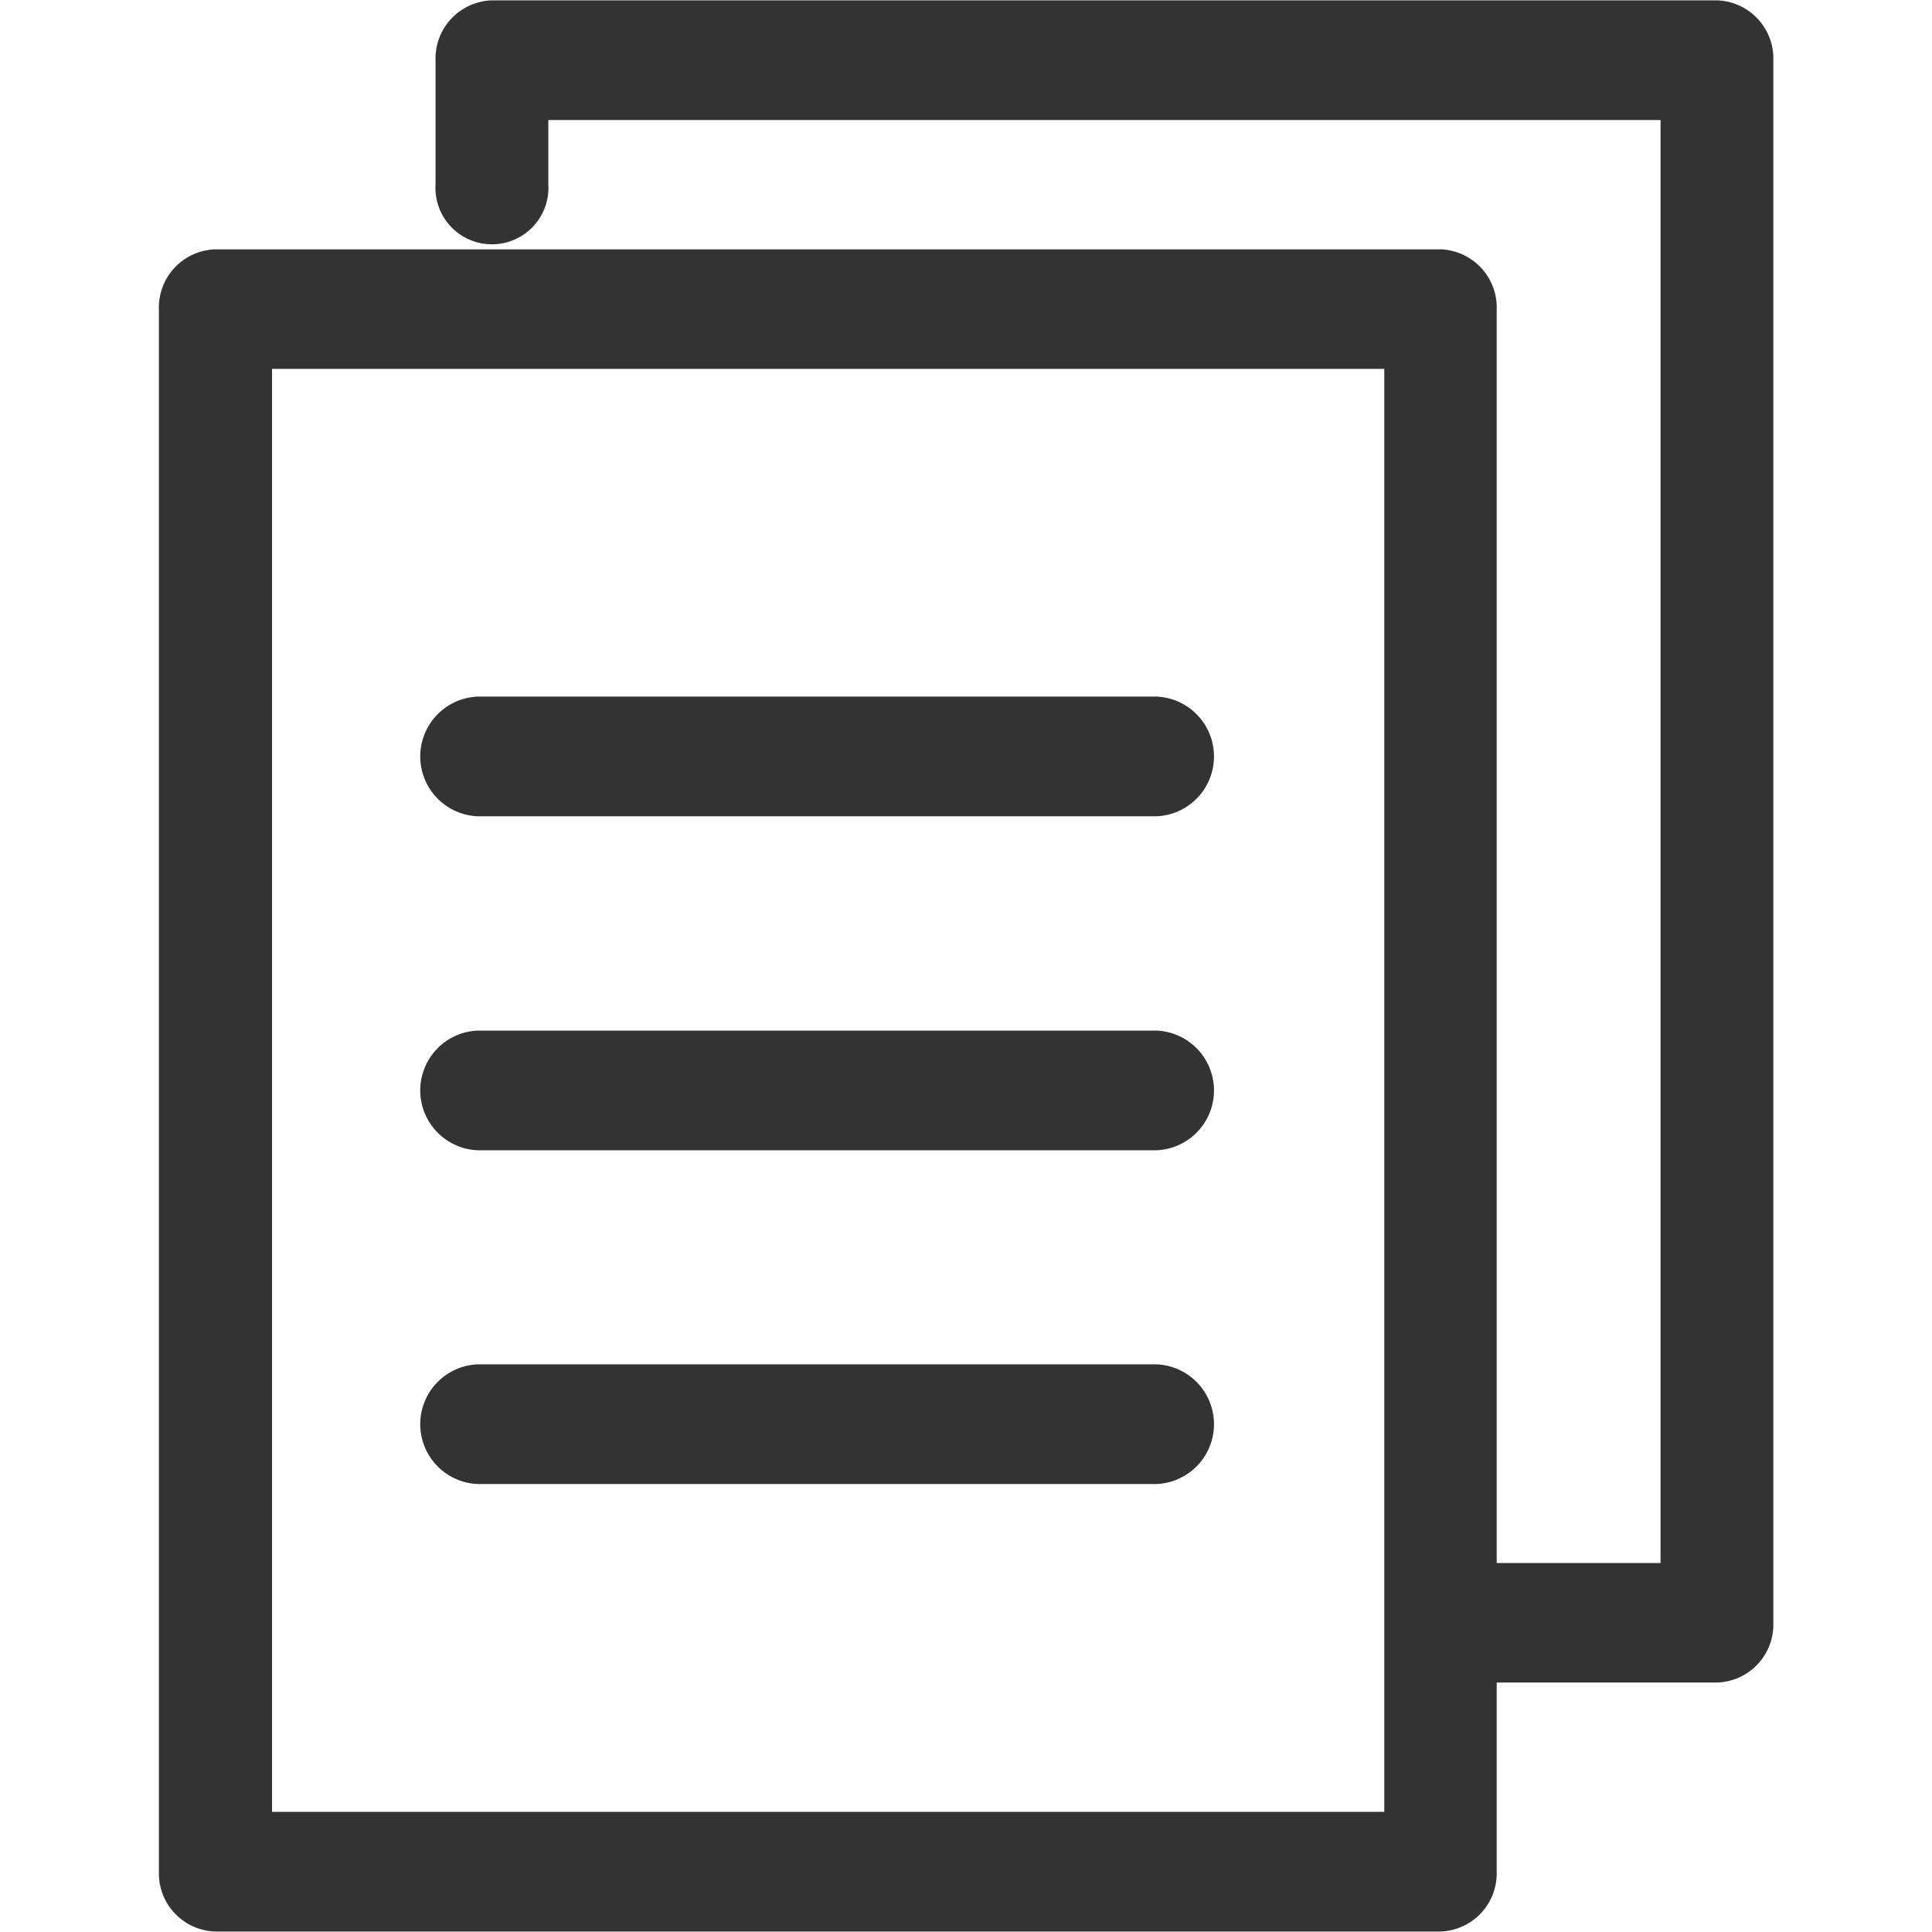 <svg xmlns="http://www.w3.org/2000/svg" width="16" height="16" viewBox="0 0 16 16">
    <defs>
        <style>
            .cls-2{fill:#333;stroke:#333;stroke-width:.25px}
        </style>
    </defs>
    <g id="icon_view" transform="translate(-266 -432.999)">
        <path id="사각형_2605" fill="none" d="M0 0H16V16H0z" transform="translate(266 432.999)"/>
        <g id="icon_view-2" transform="translate(267.441 433.128)">
            <g id="그룹_2769" transform="translate(2.164 5.765)">
                <path id="패스_4316" d="M421.657 651.367h-5.62a.371.371 0 0 1 0-.741h5.62a.371.371 0 0 1 0 .741z" class="cls-2" transform="translate(-415.685 -650.626)"/>
                <path id="패스_4317" d="M421.657 655.584h-5.62a.371.371 0 0 1 0-.741h5.62a.371.371 0 0 1 0 .741z" class="cls-2" transform="translate(-415.685 -652.077)"/>
                <path id="패스_4318" d="M421.657 659.8h-5.62a.371.371 0 0 1 0-.741h5.62a.371.371 0 0 1 0 .741z" class="cls-2" transform="translate(-415.685 -653.529)"/>
            </g>
            <path id="패스_4319" d="M422.487 658.66h-10.145a.357.357 0 0 1-.342-.371V645.35a.357.357 0 0 1 .342-.371h10.145a.357.357 0 0 1 .342.371v12.94a.357.357 0 0 1-.342.37zm-9.8-.741h9.461v-12.2h-9.461z" class="cls-2" transform="translate(-412 -642.918)"/>
            <path id="패스_4320" d="M425.475 655.517h-1.9a.371.371 0 0 1 0-.74h1.56v-12.2h-9.461v.66a.343.343 0 1 1-.684 0v-1.03a.357.357 0 0 1 .342-.371h10.145a.357.357 0 0 1 .342.371v12.939a.356.356 0 0 1-.344.371z" class="cls-2" transform="translate(-412.699 -641.837)"/>
        </g>
    </g>
</svg>
